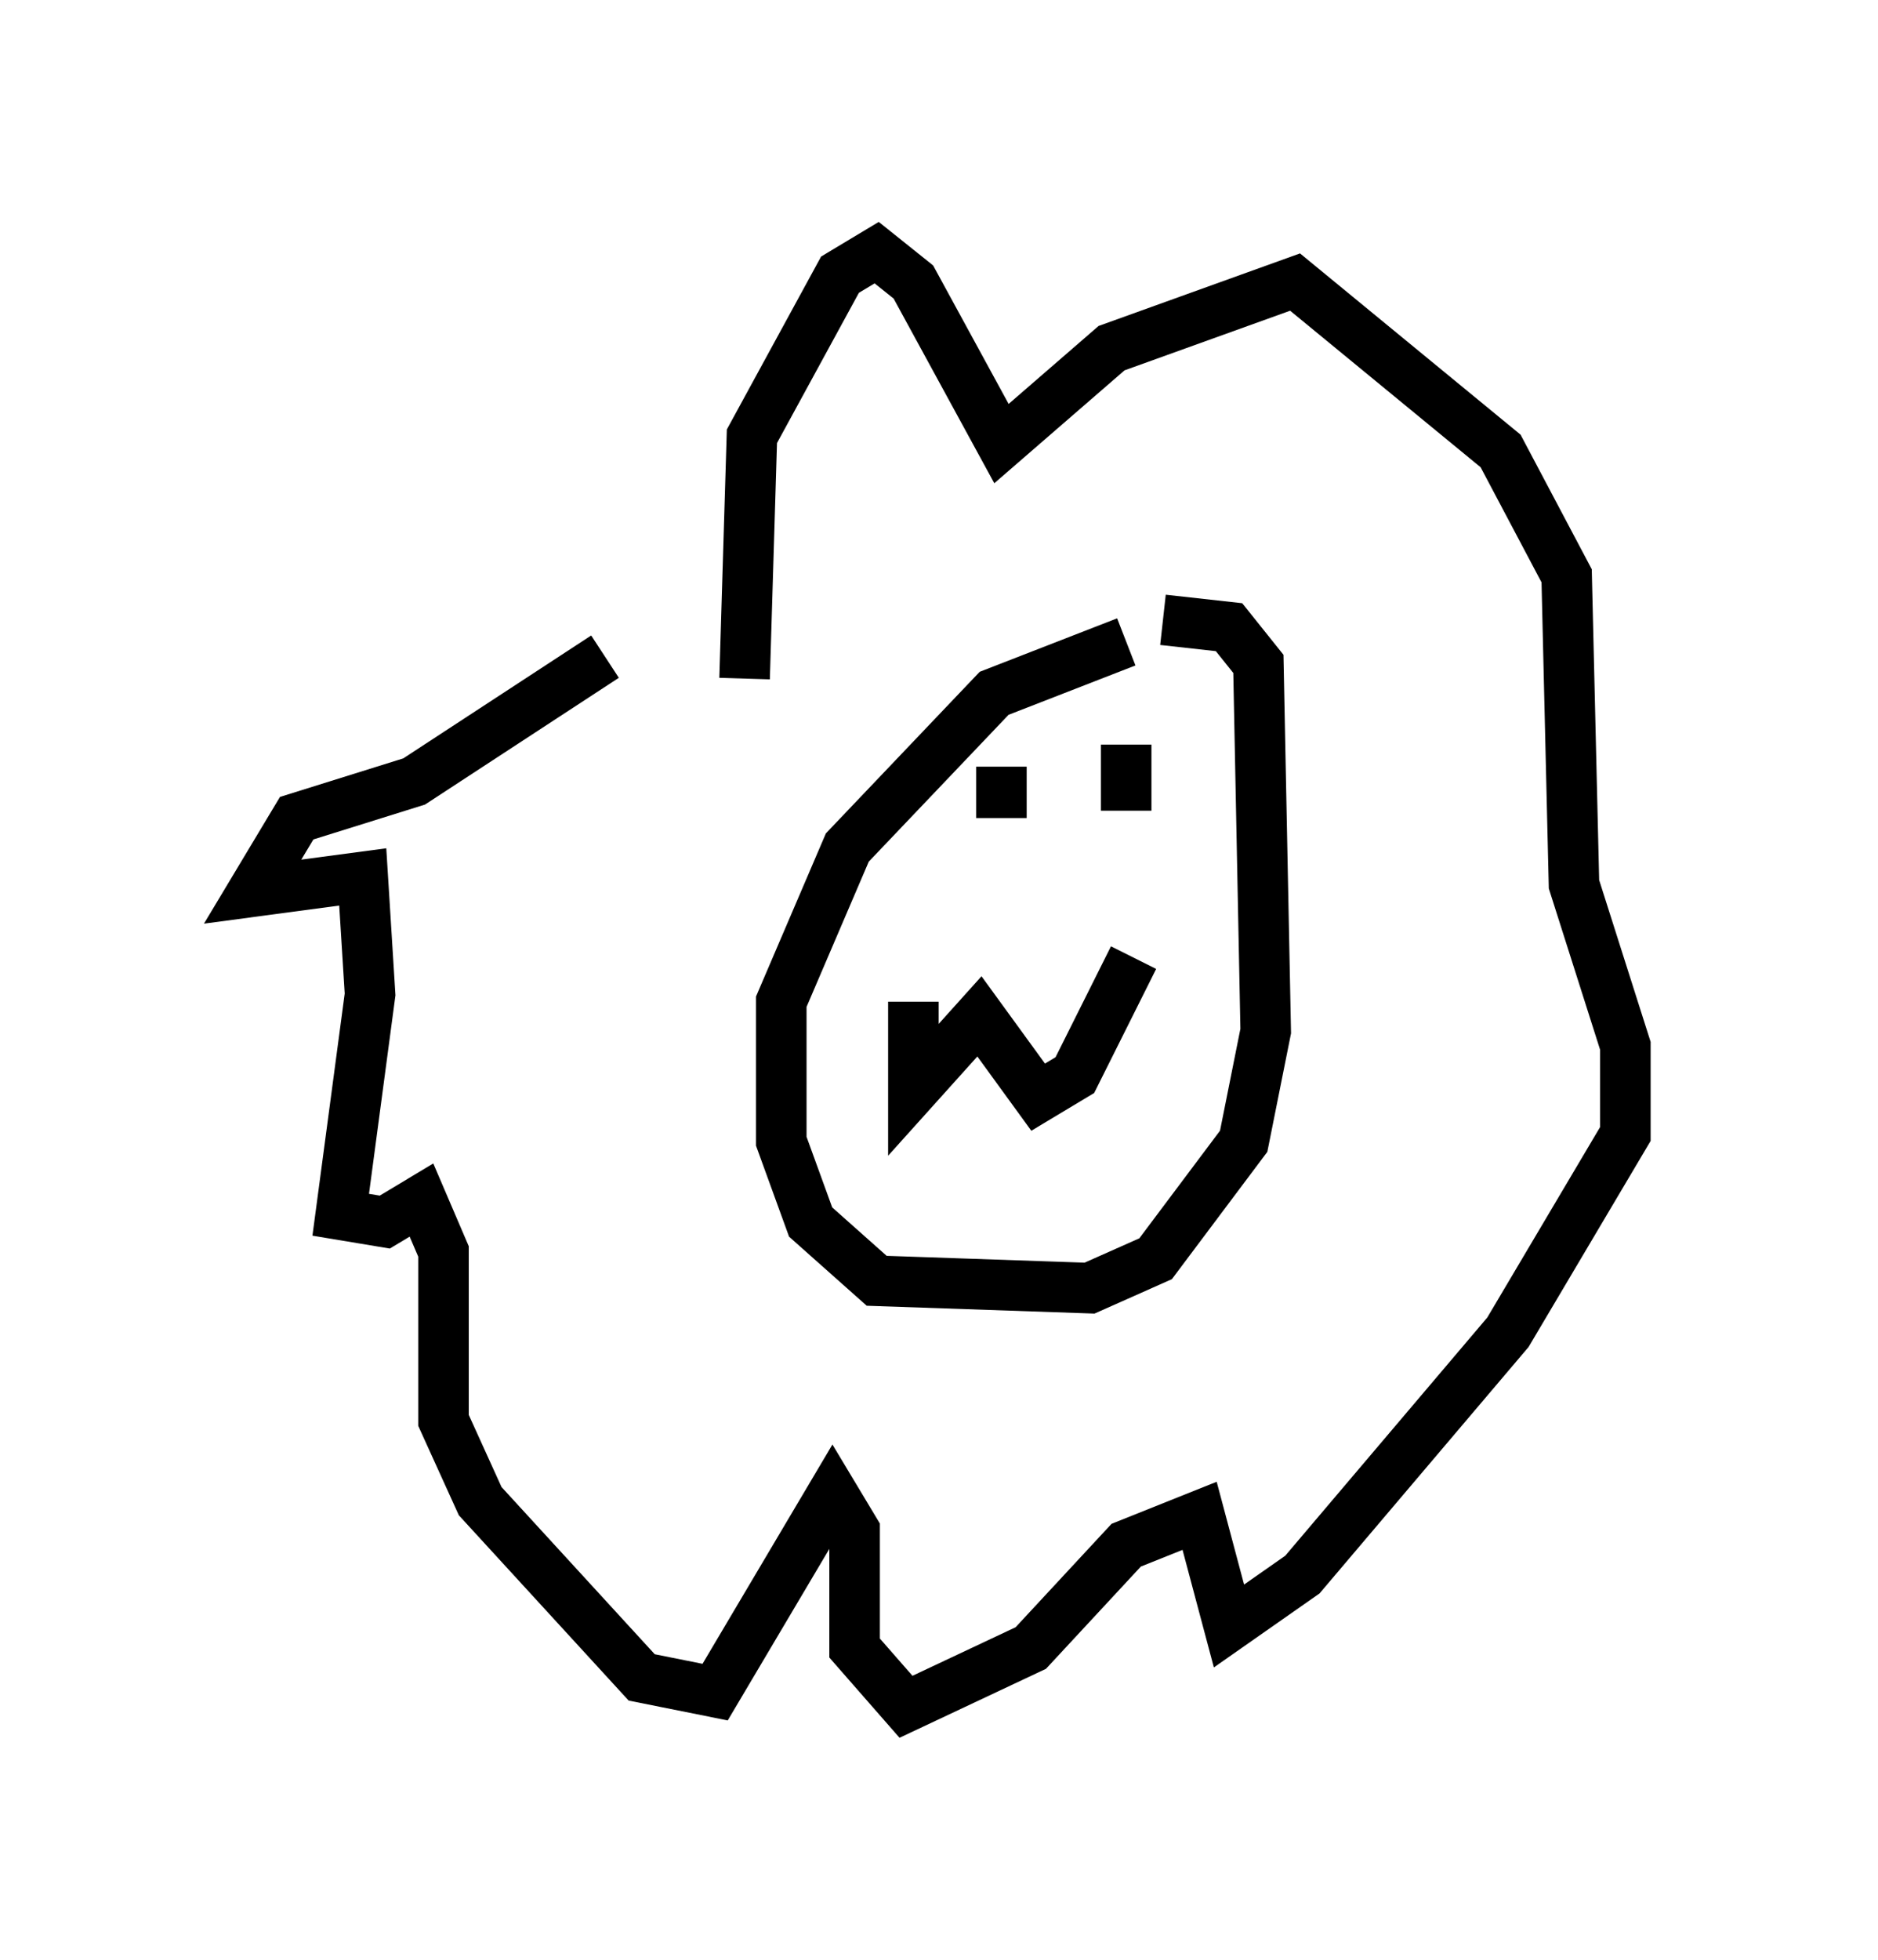 <?xml version="1.0" encoding="utf-8" ?>
<svg baseProfile="full" height="38.76" version="1.1" width="37.162" xmlns="http://www.w3.org/2000/svg" xmlns:ev="http://www.w3.org/2001/xml-events" xmlns:xlink="http://www.w3.org/1999/xlink"><defs /><rect fill="white" height="38.76" width="37.162" x="0" y="0" /><path d="M12.844, 13.279 m-0.872, -0.291 l-3.777, 2.469 -2.324, 0.726 l-0.872, 1.453 2.179, -0.291 l0.145, 2.324 -0.581, 4.358 l0.872, 0.145 0.726, -0.436 l0.436, 1.017 0.0, 3.341 l0.726, 1.598 3.196, 3.486 l1.453, 0.291 2.324, -3.922 l0.436, 0.726 0.0, 2.324 l1.017, 1.162 2.469, -1.162 l1.888, -2.034 1.453, -0.581 l0.581, 2.179 1.453, -1.017 l4.067, -4.793 2.324, -3.922 l0.0, -1.743 -1.017, -3.196 l-0.145, -6.101 -1.307, -2.469 l-4.067, -3.341 -3.631, 1.307 l-2.179, 1.888 -1.743, -3.196 l-0.726, -0.581 -0.726, 0.436 l-1.743, 3.196 -0.145, 4.793 m7.553, -0.726 l-2.615, 1.017 -2.905, 3.05 l-1.307, 3.05 0.0, 2.76 l0.581, 1.598 1.307, 1.162 l4.212, 0.145 1.307, -0.581 l1.743, -2.324 0.436, -2.179 l-0.145, -7.263 -0.581, -0.726 l-1.307, -0.145 m-4.939, 7.553 l0.0, 1.743 1.307, -1.453 l1.162, 1.598 0.726, -0.436 l1.162, -2.324 m-2.615, -3.777 l0.0, 1.017 m2.76, -1.162 l0.0, 0.0 m-0.291, -0.291 l0.0, 1.307 " fill="none" stroke="black" stroke-width="1" /></svg>